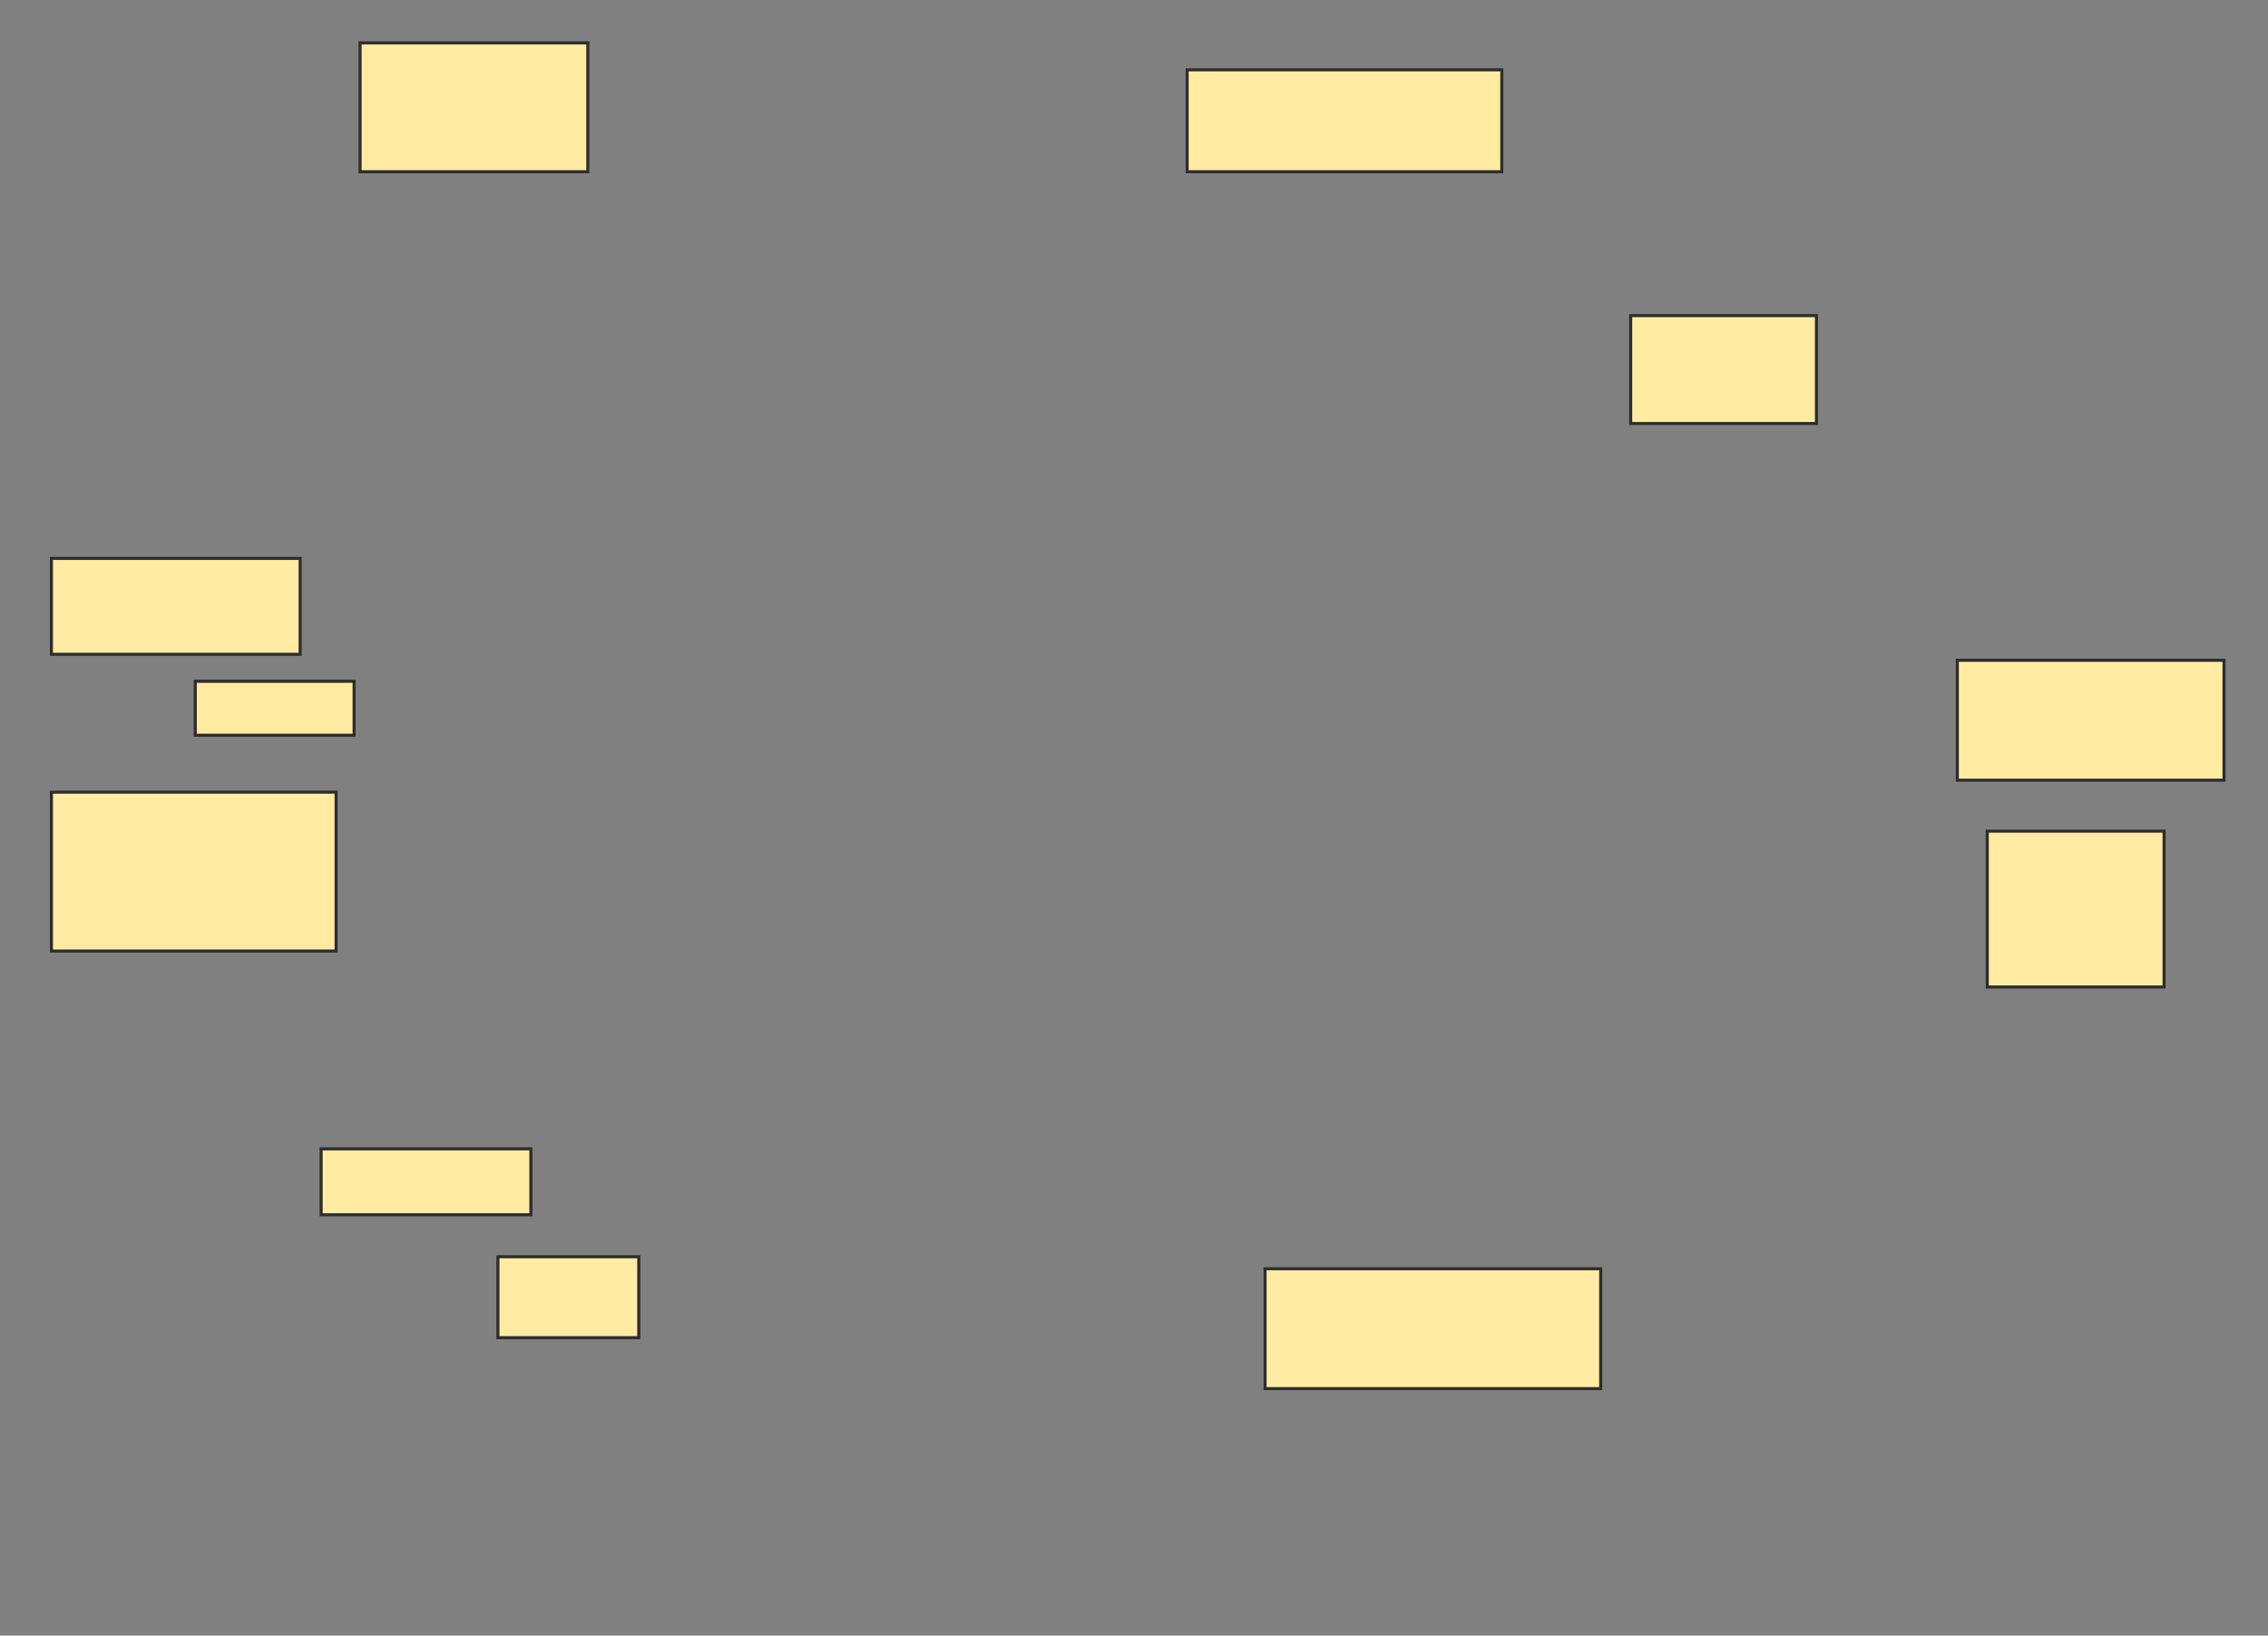 <svg xmlns="http://www.w3.org/2000/svg" width="742" height="535">
 <rect width="100%" height="100%" fill="#808080" stroke="none"/>
 <!-- Created with Image Occlusion Enhanced -->
 <g>
  <title>Labels</title>
 </g>
 <g>
  <title>Masks</title>
  <rect id="f9730e4c31784e559f0b79d89c82ba48-ao-1" height="42.157" width="74.51" y="14.02" x="117.804" stroke="#2D2D2D" fill="#FFEBA2"/>
  <rect id="f9730e4c31784e559f0b79d89c82ba48-ao-2" height="31.373" width="81.373" y="182.647" x="16.823" stroke="#2D2D2D" fill="#FFEBA2"/>
  <rect id="f9730e4c31784e559f0b79d89c82ba48-ao-3" height="17.647" width="51.961" y="222.843" x="63.882" stroke="#2D2D2D" fill="#FFEBA2"/>
  <rect id="f9730e4c31784e559f0b79d89c82ba48-ao-4" height="51.961" width="93.137" y="259.118" x="16.823" stroke="#2D2D2D" fill="#FFEBA2"/>
  
  <rect id="f9730e4c31784e559f0b79d89c82ba48-ao-6" height="21.569" width="68.627" y="375.784" x="105.059" stroke="#2D2D2D" fill="#FFEBA2"/>
  <rect id="f9730e4c31784e559f0b79d89c82ba48-ao-7" height="26.471" width="46.078" y="411.078" x="162.902" stroke="#2D2D2D" fill="#FFEBA2"/>
  <rect id="f9730e4c31784e559f0b79d89c82ba48-ao-8" height="39.216" width="109.804" y="415" x="413.882" stroke="#2D2D2D" fill="#FFEBA2"/>
  <rect id="f9730e4c31784e559f0b79d89c82ba48-ao-9" height="50.98" width="57.843" y="271.863" x="650.157" stroke="#2D2D2D" fill="#FFEBA2"/>
  <rect id="f9730e4c31784e559f0b79d89c82ba48-ao-10" height="39.216" width="87.255" y="215.98" x="640.353" stroke="#2D2D2D" fill="#FFEBA2"/>
  <rect id="f9730e4c31784e559f0b79d89c82ba48-ao-11" height="35.294" width="60.784" y="103.235" x="533.49" stroke="#2D2D2D" fill="#FFEBA2"/>
  <rect id="f9730e4c31784e559f0b79d89c82ba48-ao-12" height="33.333" width="102.941" y="22.843" x="388.392" stroke="#2D2D2D" fill="#FFEBA2"/>
 </g>
</svg>